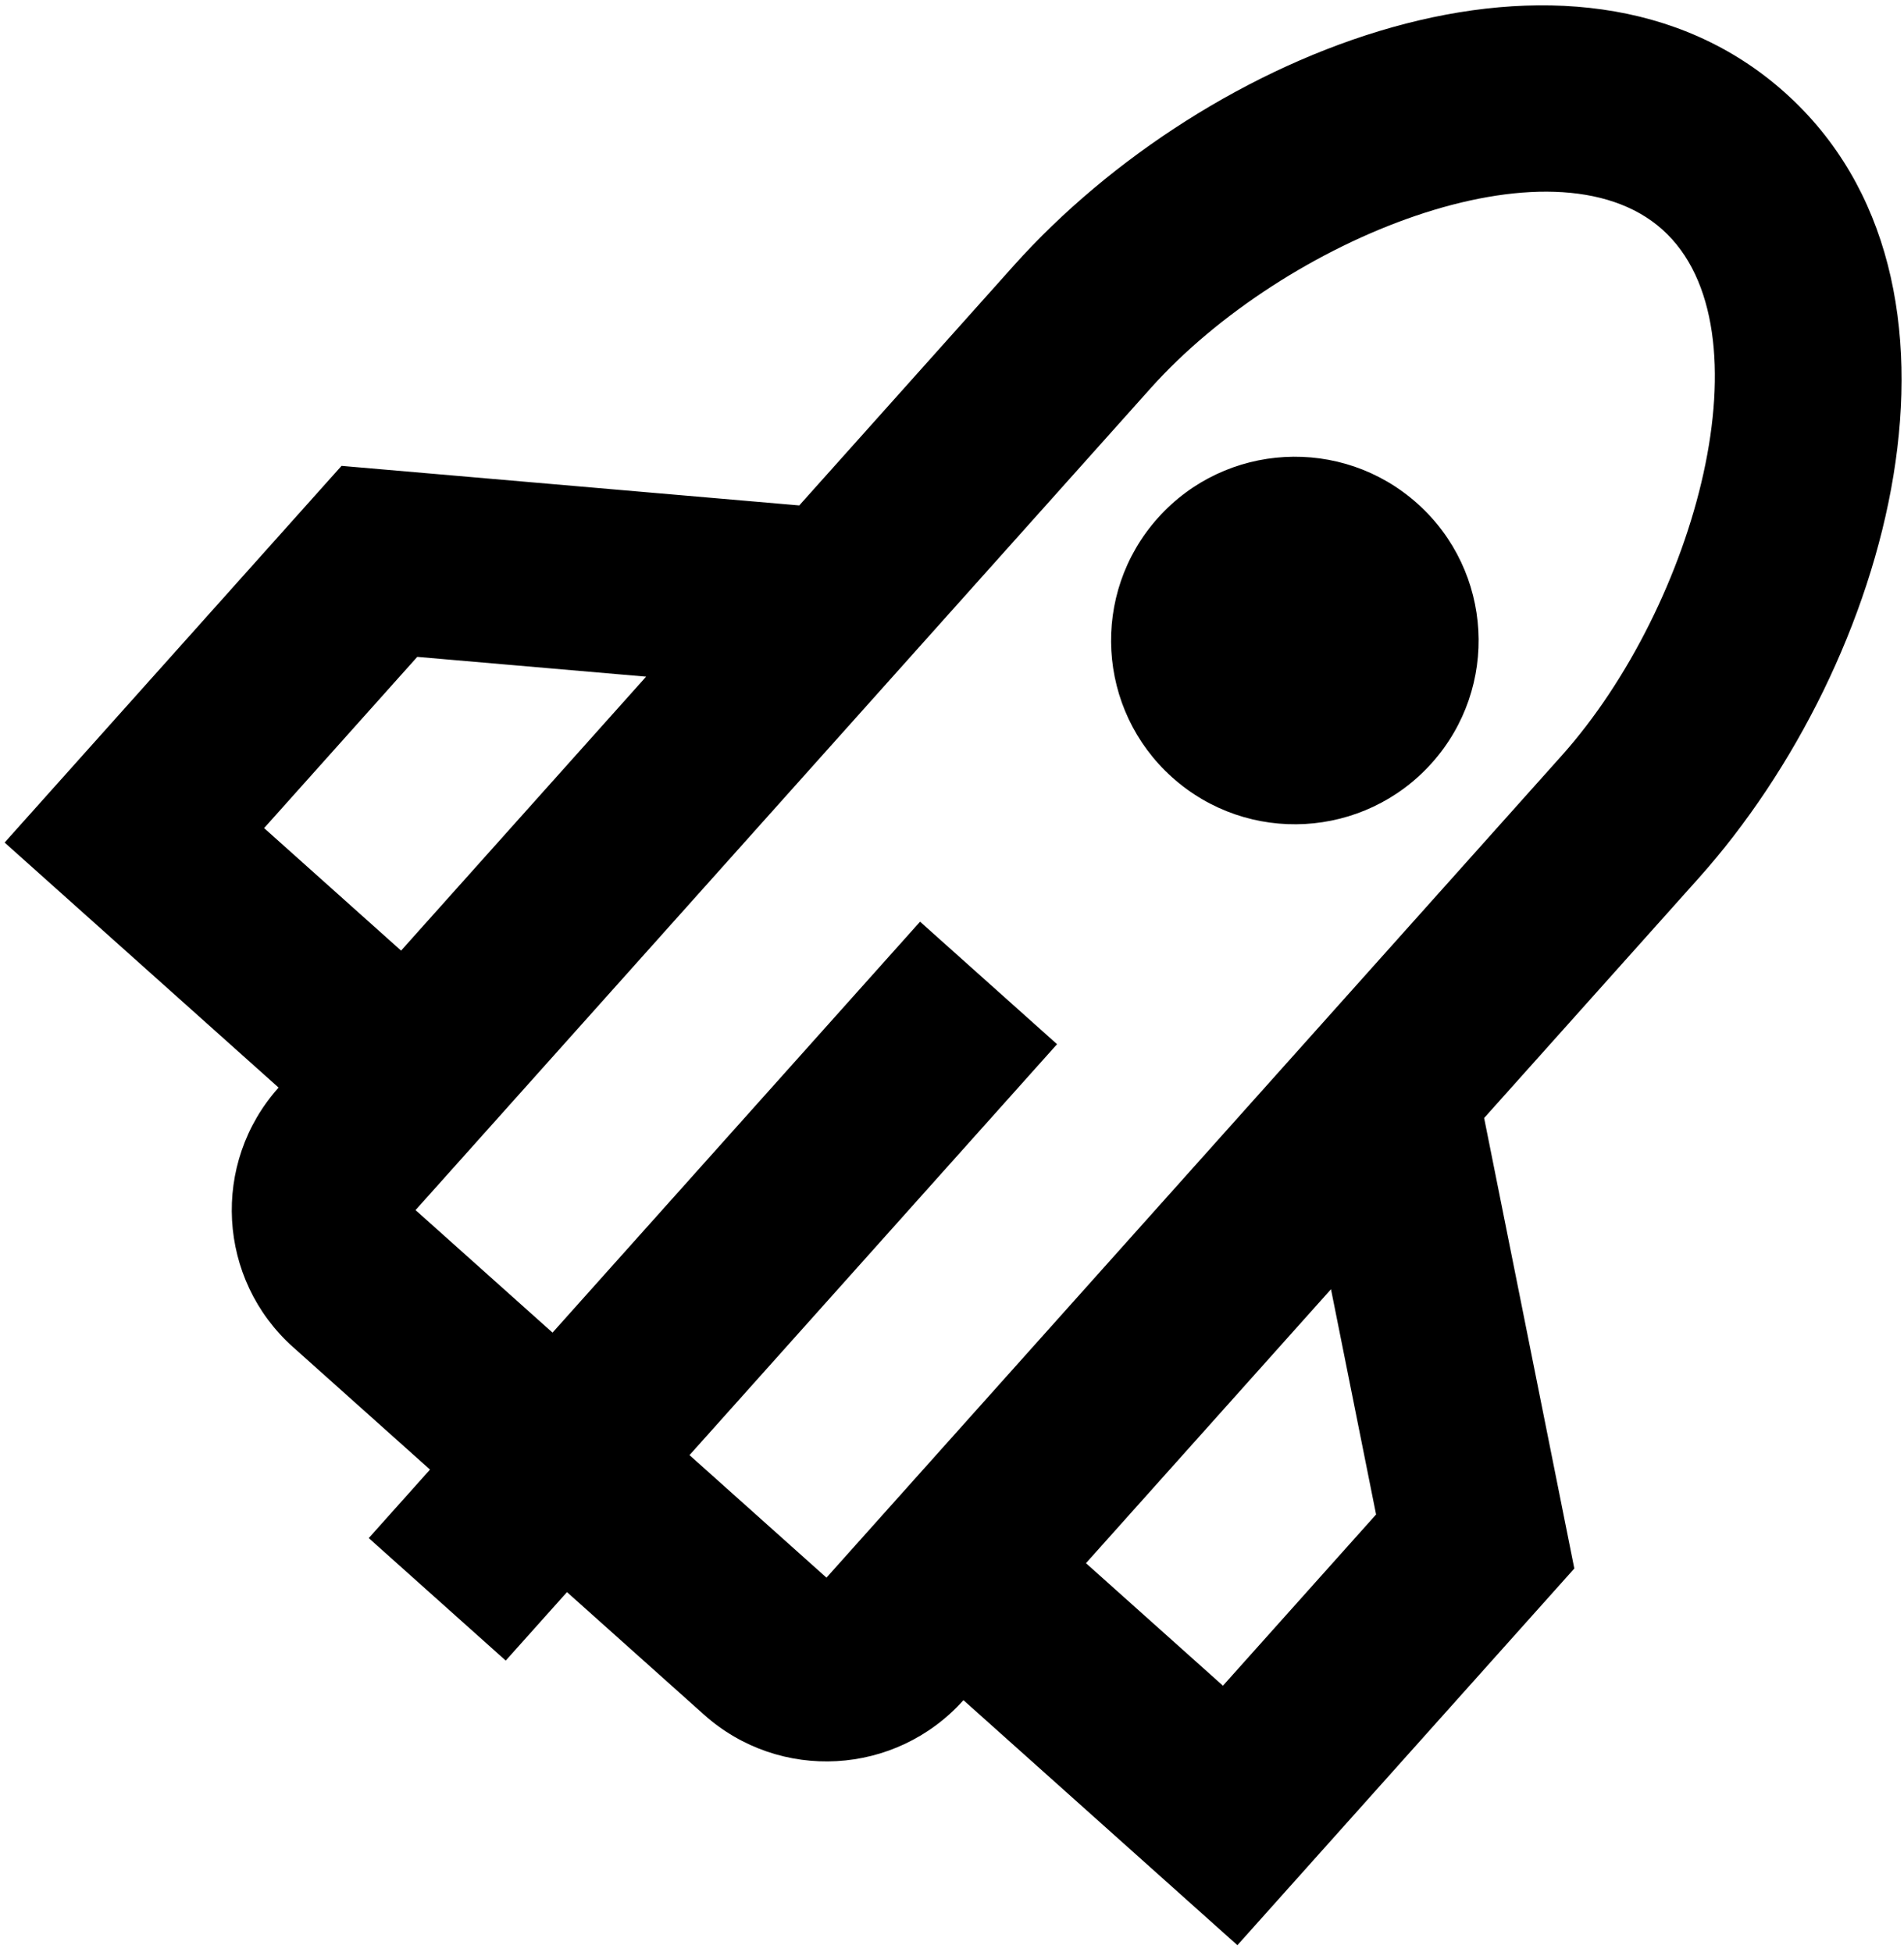 <svg width="158" height="162" viewBox="0 0 158 162" fill="none" xmlns="http://www.w3.org/2000/svg">
<path fill-rule="evenodd" clip-rule="evenodd" d="M84.117 22.05L66.325 41.942L28.342 38.659L0.383 69.917L23.117 90.25C17.502 96.528 18.039 106.169 24.317 111.784L35.683 121.95L30.6 127.634L41.967 137.8L47.05 132.117L58.417 142.284C64.694 147.899 74.335 147.361 79.95 141.084L102.683 161.417L130.642 130.159L123.158 92.775L140.95 72.884C156.993 54.947 165.658 23.373 148.117 7.684C130.576 -8.006 100.16 4.113 84.117 22.05ZM57.217 120.75L68.583 130.917L119.417 74.084L129.583 62.717C140.73 50.255 147.058 27.197 137.95 19.05C128.842 10.904 106.63 19.755 95.483 32.217L85.317 43.584L34.483 100.417L45.85 110.584L76.35 76.484L87.717 86.65L57.217 120.75ZM34.625 54.509L53.617 56.15L33.283 78.884L21.917 68.717L34.625 54.509ZM90.117 129.717L110.45 106.984L114.192 125.675L101.483 139.884L90.117 129.717ZM97.283 64.517C91.006 58.902 90.469 49.261 96.083 42.984C101.698 36.706 111.339 36.169 117.617 41.784C123.894 47.399 124.432 57.039 118.817 63.317C113.202 69.595 103.561 70.132 97.283 64.517Z" fill="black"/>
</svg>
